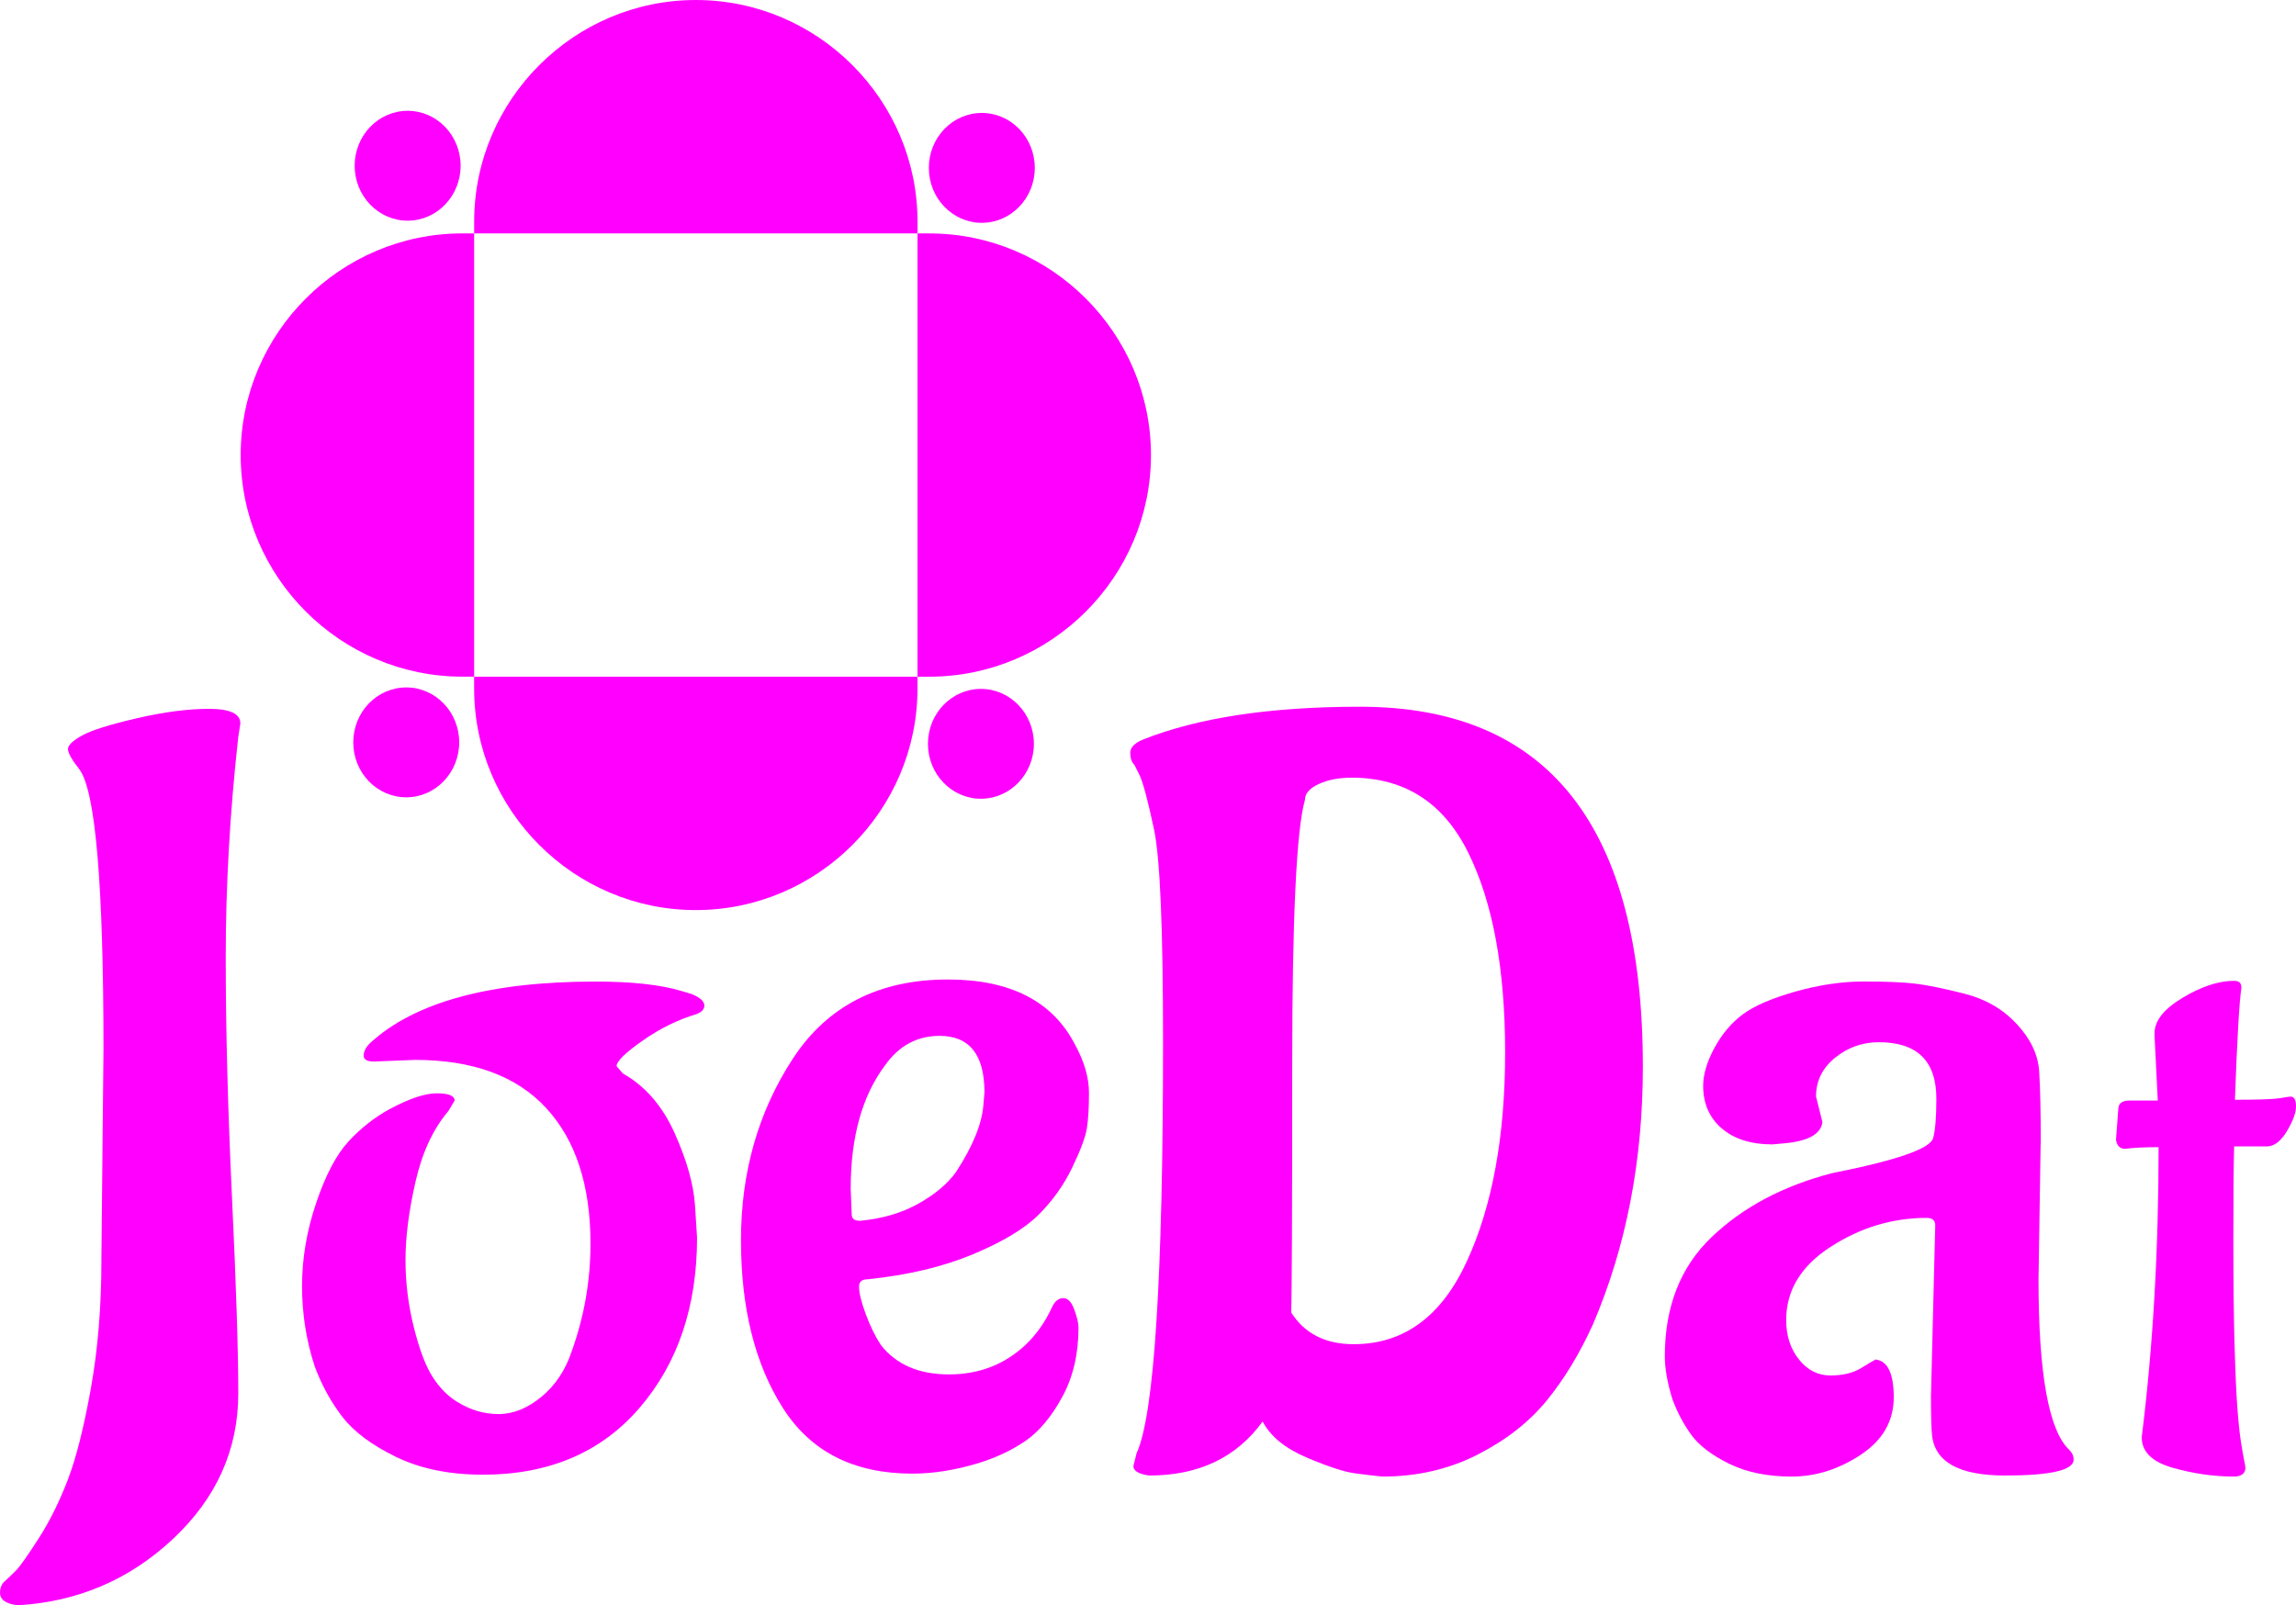 <?xml version="1.0" encoding="UTF-8"?>
<!DOCTYPE svg PUBLIC "-//W3C//DTD SVG 1.1//EN" "http://www.w3.org/Graphics/SVG/1.1/DTD/svg11.dtd">
<!-- Creator: CorelDRAW 2021.5 (Evaluation Version) -->
<svg xmlns="http://www.w3.org/2000/svg" xml:space="preserve" width="133.571mm" height="93.41mm" version="1.1" style="shape-rendering:geometricPrecision; text-rendering:geometricPrecision; image-rendering:optimizeQuality; fill-rule:evenodd; clip-rule:evenodd"
viewBox="0 0 719.94 503.47"
 xmlns:xlink="http://www.w3.org/1999/xlink"
 xmlns:xodm="http://www.corel.com/coreldraw/odm/2003">
 <defs>
  <style type="text/css">
   <![CDATA[
    .fil1 {fill:fuchsia}
    .fil0 {fill:fuchsia;fill-rule:nonzero}
   ]]>
  </style>
 </defs>
 <g id="Layer_x0020_1">
  <g id="_2485289634832">
   <path class="fil0" d="M31.79 395.33l0.66 -66.19c0,-51.77 -2.51,-81.05 -7.54,-87.82 -2.4,-3.06 -3.6,-5.19 -3.6,-6.39 0,-1.2 1.47,-2.62 4.42,-4.26 2.95,-1.64 8.68,-3.44 17.2,-5.41 8.52,-1.97 16.06,-2.95 22.61,-2.95 6.55,0 9.83,1.53 9.83,4.59l-0.66 4.26c-2.62,23.59 -3.93,46.64 -3.93,69.14 0,22.5 0.66,47.62 1.97,75.37 1.31,27.74 1.97,48.17 1.97,61.28 0,17.7 -6.83,32.93 -20.48,45.71 -13.65,12.78 -29.87,19.72 -48.66,20.81 -3.71,-0.44 -5.57,-1.75 -5.57,-3.93 0,-1.53 0.49,-2.73 1.47,-3.6 0.98,-0.87 2.13,-1.97 3.44,-3.28 1.31,-1.31 3.71,-4.7 7.21,-10.16 3.5,-5.46 6.55,-11.63 9.18,-18.51 2.62,-6.88 5.02,-16.44 7.21,-28.67 2.18,-12.23 3.28,-25.56 3.28,-39.98z"/>
   <path class="fil0" d="M130.09 332.42c-5.68,0.22 -9.78,0.38 -12.29,0.49 -2.51,0.11 -3.77,-0.49 -3.77,-1.8 0,-1.31 0.66,-2.62 1.97,-3.93 13.98,-12.89 37.58,-19.33 70.78,-19.33 11.36,0 20.32,0.98 26.87,2.95l3.28 0.98c2.62,1.09 3.93,2.29 3.93,3.6 0,1.09 -0.76,1.97 -2.29,2.62 -5.9,1.75 -11.58,4.53 -17.04,8.36 -5.46,3.82 -8.19,6.5 -8.19,8.03l1.97 2.29c6.99,3.93 12.4,10.16 16.22,18.68 3.82,8.52 5.95,16.06 6.39,22.61l0.65 10.16c0,21.63 -6.01,39.43 -18.02,53.41 -12.02,13.98 -28.4,20.97 -49.15,20.97 -10.49,0 -19.55,-1.86 -27.2,-5.57 -7.65,-3.71 -13.27,-7.92 -16.88,-12.62 -3.6,-4.7 -6.5,-9.99 -8.68,-15.89 -2.62,-8.08 -3.93,-16.44 -3.93,-25.07 0,-8.63 1.47,-17.31 4.42,-26.05 2.95,-8.74 6.34,-15.18 10.16,-19.33 3.82,-4.15 8.14,-7.54 12.94,-10.16 6.12,-3.28 11.03,-4.92 14.75,-4.92 3.71,0 5.57,0.76 5.57,2.29l-1.97 3.28c-4.81,5.68 -8.25,13.11 -10.32,22.28 -2.08,9.18 -3.11,17.31 -3.11,24.41 0,7.1 0.87,14.15 2.62,21.14 1.75,6.99 3.71,12.18 5.9,15.57 2.18,3.39 4.7,5.95 7.54,7.7 4.15,2.62 8.52,3.93 13.11,3.93 4.59,0 9.07,-1.8 13.44,-5.41 4.37,-3.6 7.54,-8.36 9.5,-14.25 3.93,-10.92 5.9,-22.17 5.9,-33.75 0,-18.35 -4.64,-32.55 -13.93,-42.6 -9.28,-10.05 -22.99,-15.07 -41.12,-15.07z"/>
   <path class="fil0" d="M266.74 372.72l0.33 8.19c0,1.31 0.87,1.97 2.62,1.97 6.99,-0.66 13.11,-2.46 18.35,-5.41 5.24,-2.95 9.18,-6.28 11.8,-9.99 5.24,-8.08 8.08,-15.07 8.52,-20.97l0.33 -3.93c0,-11.8 -4.7,-17.7 -14.09,-17.7 -6.99,0 -12.67,3.06 -17.04,9.18 -7.21,9.61 -10.81,22.5 -10.81,38.67zm71.44 43.58c0,8.3 -1.69,15.57 -5.08,21.79 -3.39,6.23 -7.21,10.81 -11.47,13.76 -4.26,2.95 -9.23,5.3 -14.91,7.05 -7.21,2.18 -14.09,3.28 -20.64,3.28 -18.35,0 -31.9,-6.88 -40.63,-20.64 -8.74,-13.76 -13.11,-31.29 -13.11,-52.59 0,-21.3 5.41,-40.25 16.22,-56.85 10.81,-16.6 27.03,-24.9 48.66,-24.9 19.66,0 32.99,6.88 39.98,20.64 2.84,5.24 4.26,10.21 4.26,14.91 0,4.7 -0.22,8.41 -0.66,11.14 -0.44,2.73 -1.97,6.83 -4.59,12.29 -2.62,5.46 -6.12,10.38 -10.49,14.75 -4.37,4.37 -11.25,8.52 -20.64,12.45 -9.39,3.93 -20.43,6.55 -33.1,7.86 -1.75,0 -2.62,0.76 -2.62,2.29 0,1.97 0.71,4.86 2.13,8.68 1.42,3.82 3,7.05 4.75,9.67 4.81,6.12 11.91,9.18 21.3,9.18 9.39,0 17.37,-3.06 23.92,-9.18 3.5,-3.28 6.34,-7.32 8.52,-12.12 0.87,-1.75 2.02,-2.62 3.44,-2.62 1.42,0 2.57,1.2 3.44,3.6 0.87,2.4 1.31,4.26 1.31,5.57z"/>
   <path class="fil0" d="M423.8 243.91c-3.99,0 -7.42,0.66 -10.3,1.99 -2.88,1.33 -4.32,2.99 -4.32,4.98 -2.66,9.3 -3.99,37.03 -3.99,83.19 0,46.16 -0.11,72.01 -0.33,77.55 4.21,6.64 10.74,9.96 19.59,9.96 15.72,0 27.57,-8.69 35.54,-26.07 7.97,-17.38 11.96,-39.19 11.96,-65.43 0,-26.24 -3.87,-47.16 -11.62,-62.77 -7.75,-15.61 -19.93,-23.41 -36.53,-23.41zm-63.43 218.86c-3.32,-0.44 -4.98,-1.44 -4.98,-2.99l1 -3.99c5.53,-11.96 8.3,-55.02 8.3,-129.19 0,-35.42 -0.94,-57.56 -2.82,-66.42 -1.88,-8.86 -3.38,-14.5 -4.48,-16.94l-1.66 -3.32c-0.89,-0.89 -1.33,-2.16 -1.33,-3.82 0,-1.66 1.33,-3.04 3.99,-4.15 17.27,-6.86 39.96,-10.3 68.08,-10.3 59.12,0 88.67,37.64 88.67,112.92 0,29.45 -5.2,56.35 -15.61,80.7 -4.21,9.3 -9.08,17.32 -14.61,24.08 -5.54,6.75 -12.79,12.4 -21.75,16.94 -8.97,4.54 -18.87,6.81 -29.72,6.81 -2.21,-0.22 -5.04,-0.55 -8.47,-1 -3.43,-0.44 -8.52,-2.1 -15.28,-4.98 -6.75,-2.88 -11.35,-6.64 -13.78,-11.29 -8.19,11.29 -20.04,16.94 -35.54,16.94z"/>
   <path class="fil0" d="M639.87 358.59l-0.67 42.74c0,29.6 3.23,47.41 9.68,53.42 0.89,0.89 1.34,1.89 1.34,3.01 0,3.34 -7.18,5.01 -21.54,5.01 -14.36,0 -21.98,-4.23 -22.87,-12.69 -0.22,-2 -0.33,-6.12 -0.33,-12.35l1.34 -53.42c0,-1.56 -0.89,-2.34 -2.67,-2.34 -10.68,0 -20.7,3 -30.05,9.02 -9.35,6.01 -14.02,13.69 -14.02,23.04 0,4.9 1.34,9.01 4.01,12.35 2.67,3.34 5.95,5.01 9.85,5.01 3.9,0 7.12,-0.78 9.68,-2.34 2.56,-1.56 4.06,-2.45 4.51,-2.67 3.78,0.45 5.68,4.4 5.68,11.85 0,7.46 -3.45,13.47 -10.35,18.03 -6.9,4.56 -14.13,6.84 -21.7,6.84 -7.57,0 -14.08,-1.34 -19.53,-4.01 -5.45,-2.67 -9.4,-5.68 -11.85,-9.01 -2.45,-3.34 -4.45,-7.12 -6.01,-11.35 -1.56,-5.12 -2.34,-9.57 -2.34,-13.36 0,-15.58 4.9,-28.05 14.69,-37.4 9.79,-9.35 22.37,-16.03 37.73,-20.03 20.26,-4.01 30.83,-7.68 31.72,-11.02 0.67,-2.45 1,-6.57 1,-12.35 0,-11.8 -6.01,-17.7 -18.03,-17.7 -5.12,0 -9.68,1.61 -13.69,4.84 -4.01,3.23 -6.01,7.29 -6.01,12.19l2 8.01c-0.45,3.78 -4.45,6.01 -12.02,6.68l-3.67 0.33c-6.68,0 -11.96,-1.67 -15.86,-5.01 -3.9,-3.34 -5.84,-7.79 -5.84,-13.36 0,-3.56 1.17,-7.51 3.51,-11.85 2.34,-4.34 5.29,-7.85 8.85,-10.52 3.56,-2.67 9.07,-5.06 16.53,-7.18 7.46,-2.11 14.64,-3.17 21.54,-3.17 6.9,0 12.24,0.22 16.03,0.67 3.78,0.45 8.96,1.5 15.53,3.17 6.57,1.67 12.02,4.84 16.36,9.52 4.34,4.67 6.68,9.63 7.01,14.86 0.33,5.23 0.5,12.74 0.5,22.54z"/>
   <path class="fil0" d="M663.49 357.52l0.76 -10.08c0.17,-1.51 1.34,-2.27 3.53,-2.27l8.82 0 -1.01 -20.16 0 -1.01c0,-3.86 2.94,-7.56 8.82,-11.09 5.88,-3.53 11.26,-5.29 16.13,-5.29 1.51,0 2.27,0.67 2.27,2.02l0 0.25c-0.67,4.54 -1.34,16.21 -2.02,35.03 7.39,0 12.1,-0.17 14.11,-0.5 2.02,-0.34 3.11,-0.5 3.28,-0.5 1.18,0 1.76,1.01 1.76,3.02 0,2.02 -0.92,4.58 -2.77,7.69 -1.85,3.11 -3.86,4.75 -6.05,4.91l-10.58 0c-0.17,5.71 -0.25,15.33 -0.25,28.85 0,13.52 0.13,24.65 0.38,33.39 0.25,8.74 0.55,15.33 0.88,19.78 0.34,4.45 0.71,8.02 1.13,10.71 0.42,2.69 0.76,4.62 1.01,5.8 0.25,1.18 0.38,1.93 0.38,2.27 0,1.68 -1.09,2.6 -3.28,2.77 -6.55,0 -13.06,-0.92 -19.53,-2.77 -6.47,-1.85 -9.7,-5.04 -9.7,-9.58 3.53,-28.22 5.29,-58.55 5.29,-90.97 -4.54,0 -7.98,0.17 -10.33,0.5l-0.25 0c-1.51,0 -2.44,-0.92 -2.77,-2.77z"/>
   <path class="fil1" d="M287.7 73.2l0 139.03 3.69 0c38.23,0 69.51,-31.28 69.51,-69.51 0,-38.23 -31.28,-69.51 -69.51,-69.51l-3.69 0z"/>
   <path class="fil1" d="M148.67 73.2l139.03 0 0 -3.69c0,-38.23 -31.28,-69.51 -69.51,-69.51 -38.23,0 -69.51,31.28 -69.51,69.51l0 3.69z"/>
   <path class="fil1" d="M127.82 34.75c9.17,0 16.61,7.71 16.61,17.23 0,9.51 -7.44,17.23 -16.61,17.23 -9.17,0 -16.61,-7.71 -16.61,-17.23 0,-9.51 7.44,-17.23 16.61,-17.23z"/>
   <path class="fil1" d="M307.86 35.42c9.17,0 16.61,7.71 16.61,17.23 0,9.51 -7.44,17.23 -16.61,17.23 -9.17,0 -16.61,-7.71 -16.61,-17.23 0,-9.51 7.44,-17.23 16.61,-17.23z"/>
   <path class="fil1" d="M307.58 216.06c9.17,0 16.61,7.71 16.61,17.22 0,9.51 -7.44,17.23 -16.61,17.23 -9.17,0 -16.61,-7.71 -16.61,-17.23 0,-9.51 7.44,-17.22 16.61,-17.22z"/>
   <path class="fil1" d="M127.38 215.6c9.17,0 16.61,7.71 16.61,17.23 0,9.51 -7.44,17.23 -16.61,17.23 -9.17,0 -16.61,-7.71 -16.61,-17.23 0,-9.51 7.44,-17.23 16.61,-17.23z"/>
   <path class="fil1" d="M148.67 212.23l0 -139.03 -3.69 0c-38.23,0 -69.51,31.28 -69.51,69.51 0,38.23 31.28,69.51 69.51,69.51l3.69 0z"/>
   <path class="fil1" d="M287.7 212.23l-139.03 0 0 3.69c0,38.23 31.28,69.51 69.51,69.51 38.23,0 69.51,-31.28 69.51,-69.51l0 -3.69z"/>
  </g>
 </g>
</svg>
